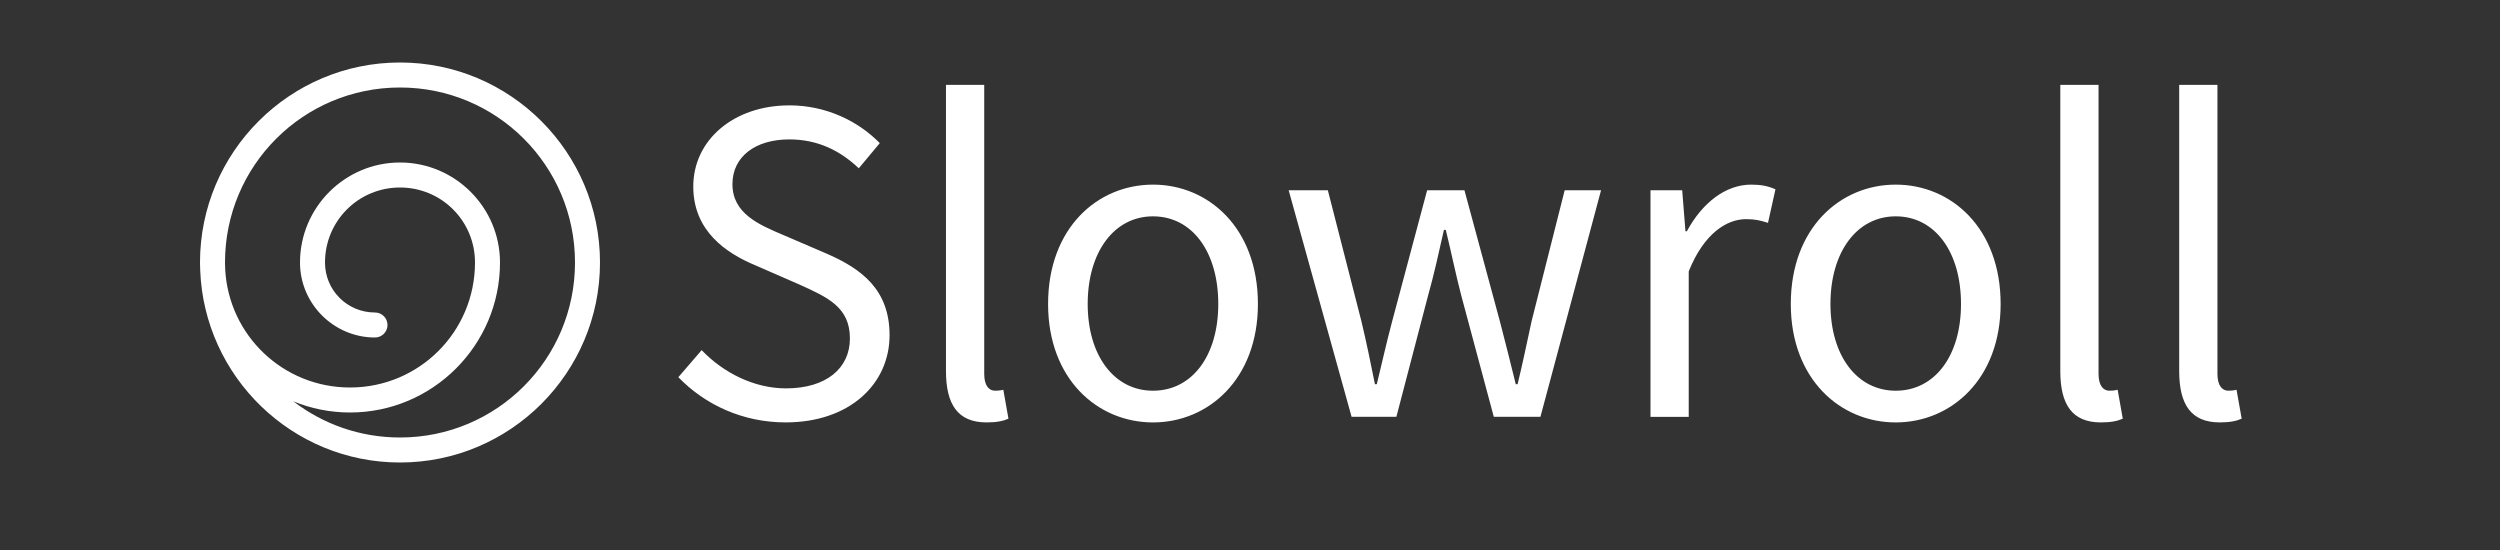 <?xml version="1.0" encoding="UTF-8"?>
<svg width="200" height="44" fill="#ffffff" preserveAspectRatio="xMidYMid" version="1.1" viewBox="0 0 200 44" xmlns="http://www.w3.org/2000/svg" xmlns:cc="http://creativecommons.org/ns#" xmlns:dc="http://purl.org/dc/elements/1.1/" xmlns:rdf="http://www.w3.org/1999/02/22-rdf-syntax-ns#">
 <rect x="0" y="0" width="200" height="44" fill="#333333" stroke="none"/>
 <path d="m75.678 6.787v22.902c0 2.648 0.932 4.104 3.244 4.104 0.821 0 1.344-0.112 1.754-0.299l-0.41-2.312c-0.336 0.075-0.485 0.074-0.672 0.074-0.448 0-0.857-0.372-0.857-1.342v-23.127h-3.059zm89.146 0v22.902c0 2.648 0.932 4.104 3.244 4.104 0.821 0 1.344-0.112 1.754-0.299l-0.41-2.312c-0.336 0.075-0.485 0.074-0.672 0.074-0.448 0-0.857-0.372-0.857-1.342v-23.127h-3.059zm9.512 0v22.902c0 2.648 0.932 4.104 3.244 4.104 0.821 0 1.344-0.112 1.754-0.299l-0.41-2.312c-0.336 0.075-0.485 0.074-0.672 0.074-0.448 0-0.857-0.372-0.857-1.342v-23.127h-3.059zm-111.19 1.643c-4.439 0-7.684 2.76-7.684 6.49 0 3.581 2.648 5.333 4.961 6.303l3.506 1.529c2.313 1.044 4.064 1.829 4.064 4.328 0 2.387-1.902 3.99-5.109 3.99-2.536 0-4.999-1.231-6.752-3.059l-1.865 2.164c2.126 2.201 5.149 3.617 8.58 3.617 5.147 0 8.318-3.095 8.318-6.975 0-3.618-2.2-5.296-5.035-6.527l-3.471-1.492c-1.94-0.821-4.064-1.716-4.064-4.066 0-2.201 1.828-3.58 4.551-3.58 2.275 0 4.065 0.895 5.557 2.312l1.68-2.014c-1.753-1.79-4.327-3.022-7.236-3.022zm29.094 6.34c-4.439 0-8.393 3.469-8.393 9.549 0 6.005 3.954 9.475 8.393 9.475 4.439 0 8.393-3.469 8.393-9.475 0-6.08-3.954-9.549-8.393-9.549zm47.855 0c-2.051 0-3.916 1.455-5.146 3.731h-0.113l-0.26-3.281h-2.537v18.127h3.059v-11.639c1.231-3.059 3.059-4.176 4.588-4.176 0.746 0 1.157 0.11 1.754 0.297l0.596-2.686c-0.597-0.261-1.156-0.373-1.939-0.373zm11.562 0c-4.439 0-8.393 3.469-8.393 9.549 0 6.005 3.954 9.475 8.393 9.475s8.393-3.469 8.393-9.475c0-6.08-3.954-9.549-8.393-9.549zm-48.564 0.449 5.035 18.127h3.582l2.535-9.697c0.485-1.716 0.859-3.432 1.27-5.26h0.148c0.448 1.828 0.783 3.505 1.23 5.221l2.611 9.736h3.731l4.85-18.127h-2.91l-2.648 10.48c-0.373 1.716-0.709 3.357-1.119 5.035h-0.148c-0.41-1.679-0.822-3.319-1.27-5.035l-2.834-10.48h-2.984l-2.797 10.48c-0.448 1.679-0.82 3.357-1.23 5.035h-0.15c-0.336-1.679-0.672-3.319-1.082-5.035l-2.686-10.48h-3.133zm-10.854 2.088c3.133 0 5.223 2.834 5.223 7.012 0 4.14-2.09 6.938-5.223 6.938-3.096 0-5.223-2.797-5.223-6.938 0-4.178 2.127-7.012 5.223-7.012zm59.418 0c3.133 0 5.223 2.834 5.223 7.012 0 4.14-2.09 6.938-5.223 6.938-3.096 0-5.221-2.797-5.221-6.938 0-4.178 2.125-7.012 5.221-7.012z" fill="#fff" style="font-variant-numeric:slashed-zero"/>
 <path d="m32 5c-8.825 0-16 7.175-16 16 0 0.207 0.005 0.413 0.016 0.617 0.325 8.54 7.366 15.383 15.984 15.383 8.825 0 16-7.175 16-16s-7.175-16-16-16zm0 2c7.744 0 14 6.256 14 14s-6.256 14-14 14c-3.212 0-6.167-1.078-8.527-2.891 1.399 0.572 2.926 0.891 4.527 0.891 6.616 0 12-5.384 12-12 0-4.406-3.594-8-8-8s-8 3.594-8 8c0 3.302 2.698 6 6 6 0.552 0 1-0.448 1-1s-0.448-1-1-1c-2.221 0-4-1.779-4-4 0-3.325 2.675-6 6-6s6 2.675 6 6c0 5.535-4.465 10-10 10-5.347 0-9.696-4.168-9.984-9.441-0.007-0.185-0.016-0.372-0.016-0.559 0-7.744 6.256-14 14-14z" color="#000000" fill="#fff" stroke-linecap="round" stroke-linejoin="round" stroke-miterlimit="0" stroke-width="2" style="-inkscape-stroke:none"/>
</svg>
